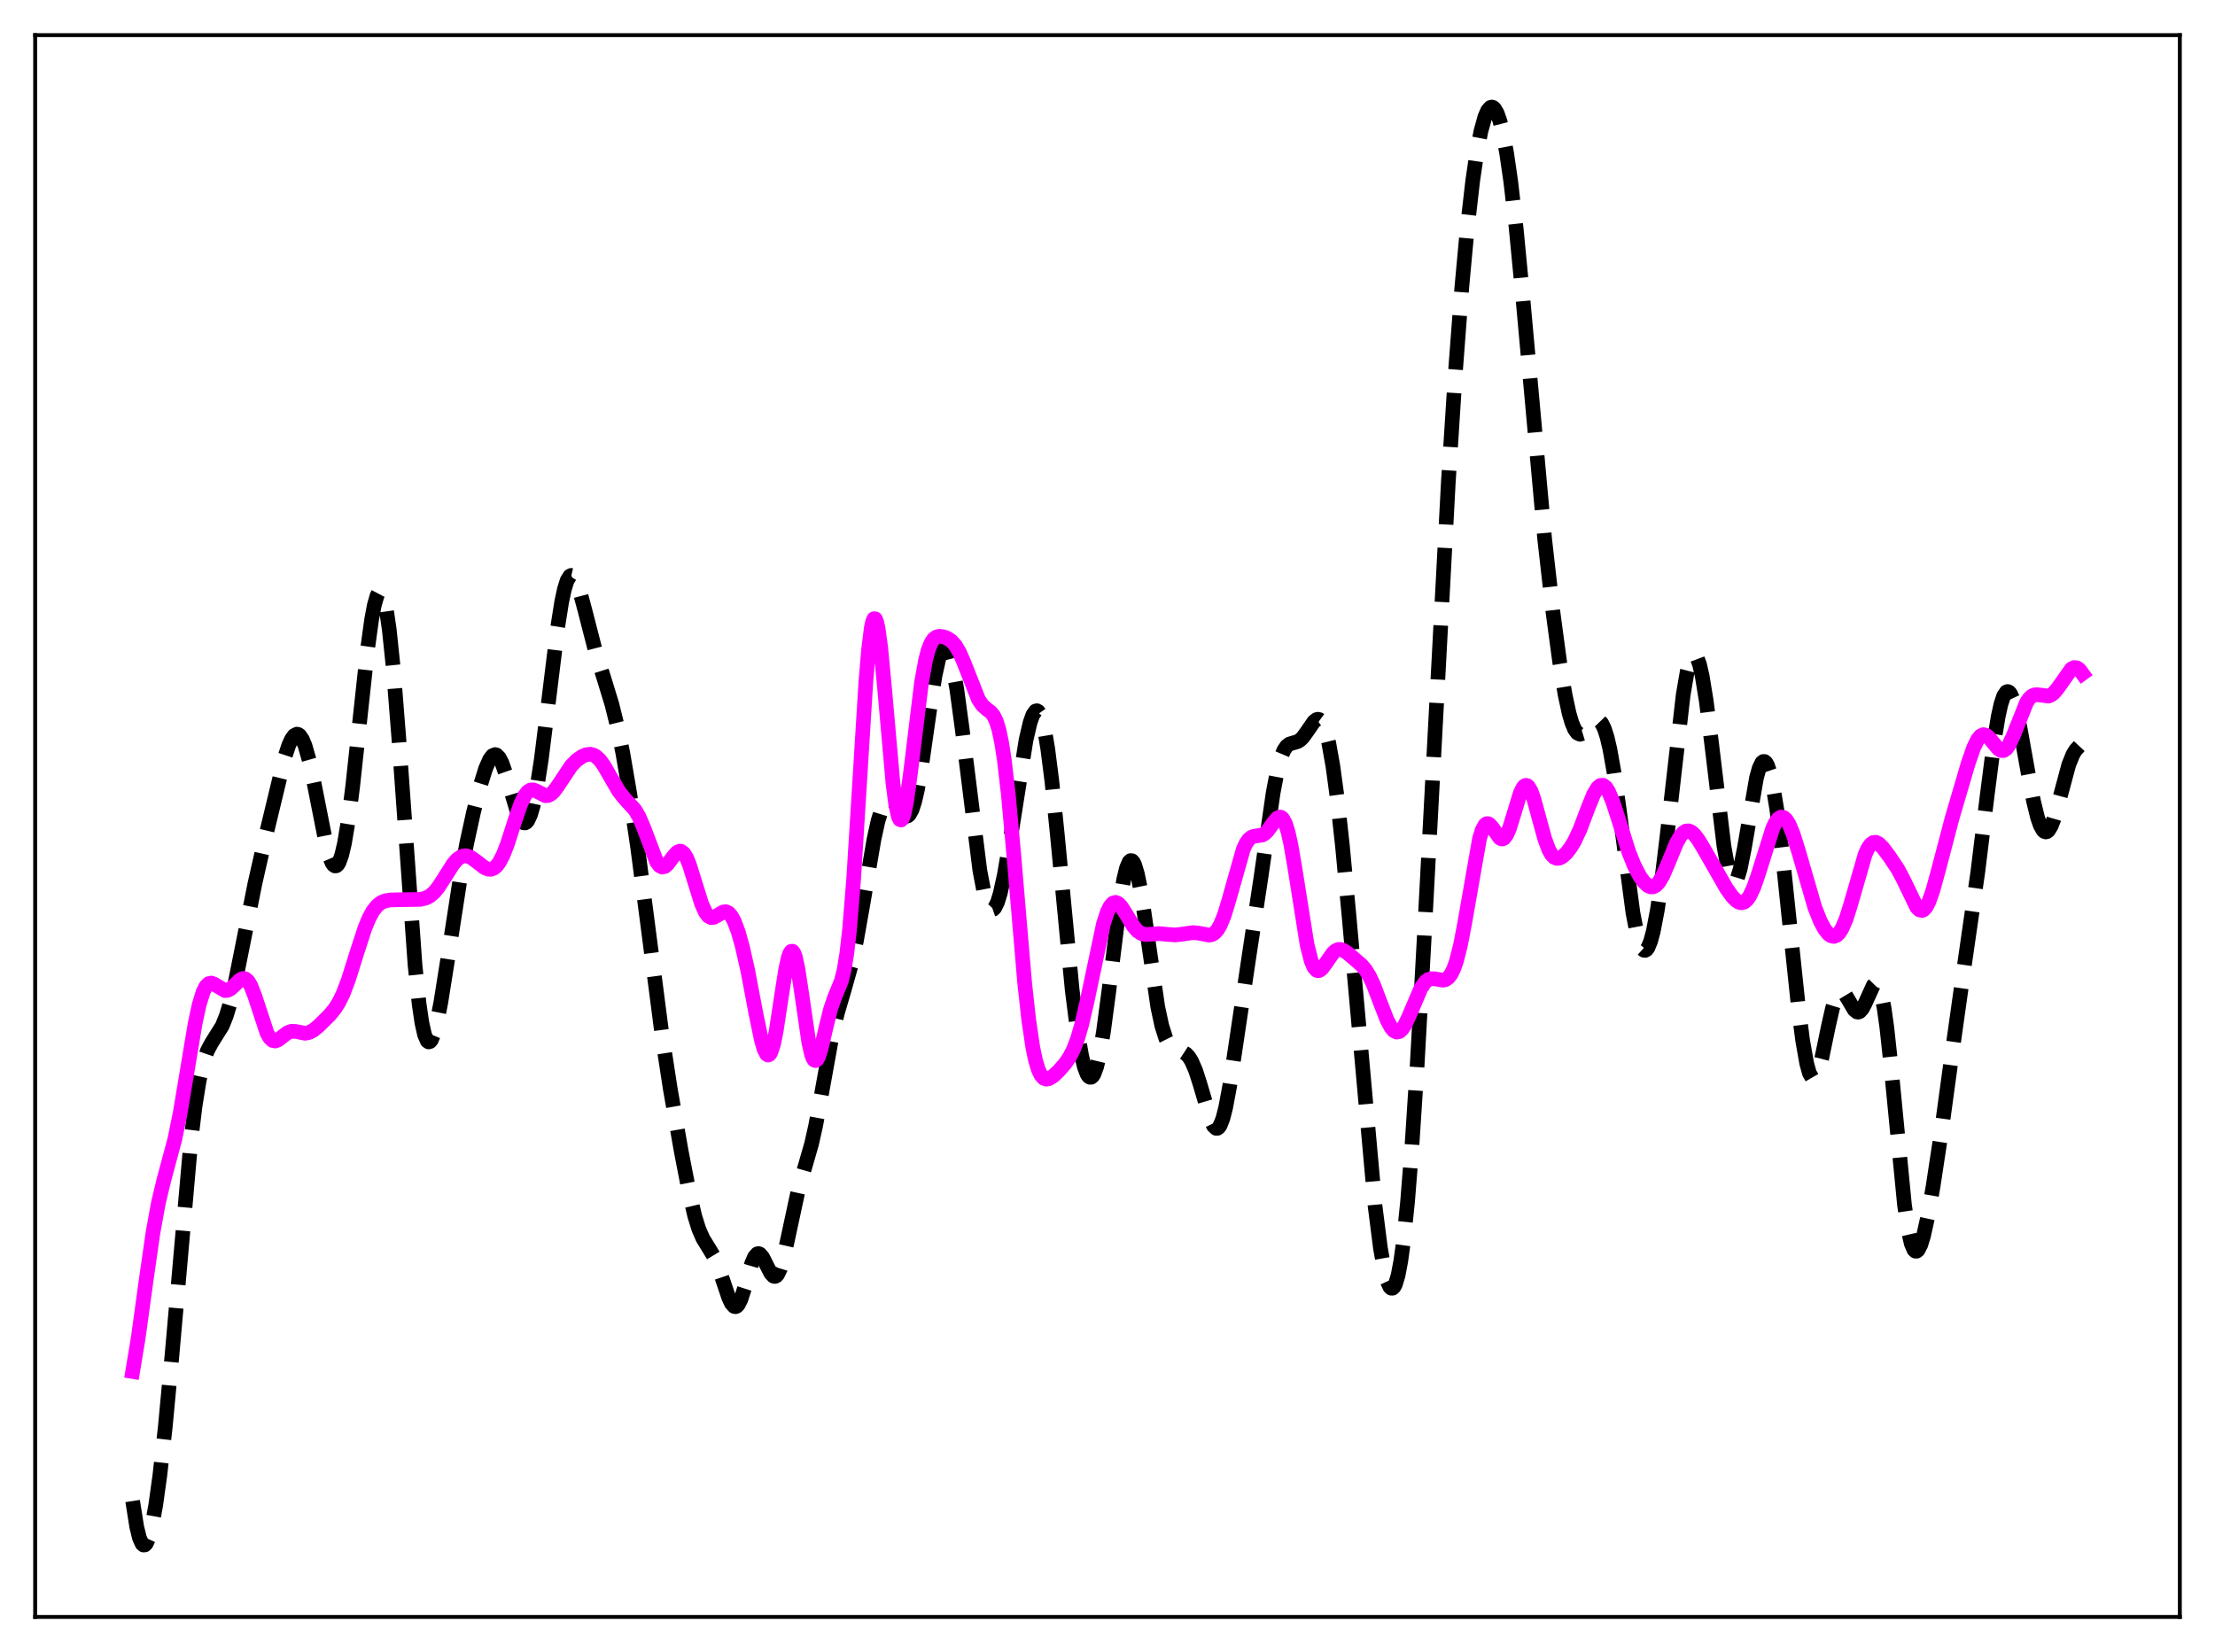 <?xml version="1.0" encoding="utf-8" standalone="no"?>
<!DOCTYPE svg PUBLIC "-//W3C//DTD SVG 1.1//EN"
  "http://www.w3.org/Graphics/SVG/1.1/DTD/svg11.dtd">
<svg xmlns:xlink="http://www.w3.org/1999/xlink" width="453.6pt" height="338.4pt" viewBox="0 0 453.6 338.4" xmlns="http://www.w3.org/2000/svg" version="1.1">
 <defs>
  <style type="text/css">*{stroke-linejoin: round; stroke-linecap: butt}</style>
 </defs>
 <g id="figure_1">
  <g id="patch_1">
   <path d="M 0 338.4 
L 453.6 338.4 
L 453.6 0 
L 0 0 
z
" style="fill: #ffffff"/>
  </g>
  <g id="axes_1">
   <g id="patch_2">
    <path d="M 7.2 331.2 
L 446.4 331.2 
L 446.4 7.2 
L 7.2 7.2 
z
" style="fill: #ffffff"/>
   </g>
   <g id="matplotlib.axis_1"/>
   <g id="matplotlib.axis_2"/>
   <g id="line2d_1">
    <path d="M 27.164 307.458 
L 27.998 312.744 
L 28.554 315.015 
L 29.11 316.245 
L 29.388 316.473 
L 29.666 316.449 
L 29.944 316.181 
L 30.5 314.948 
L 31.056 312.856 
L 31.89 308.301 
L 32.725 302.286 
L 33.837 292.371 
L 35.227 277.527 
L 39.12 233.363 
L 39.954 226.531 
L 40.788 221.324 
L 41.622 217.663 
L 42.456 215.258 
L 43.29 213.687 
L 45.515 210.132 
L 46.349 208.051 
L 47.183 205.297 
L 48.295 200.627 
L 49.963 192.252 
L 52.188 181.063 
L 54.134 172.456 
L 58.305 155.154 
L 59.139 152.638 
L 59.695 151.422 
L 60.251 150.653 
L 60.807 150.379 
L 61.085 150.439 
L 61.363 150.634 
L 61.919 151.432 
L 62.475 152.765 
L 63.309 155.689 
L 64.422 160.94 
L 66.924 173.597 
L 67.48 175.524 
L 68.036 176.818 
L 68.314 177.193 
L 68.592 177.373 
L 68.87 177.35 
L 69.148 177.117 
L 69.426 176.671 
L 69.983 175.135 
L 70.539 172.758 
L 71.373 167.732 
L 72.207 161.229 
L 73.597 148.354 
L 75.265 132.982 
L 76.1 126.923 
L 76.656 123.945 
L 77.212 122.014 
L 77.49 121.487 
L 77.768 121.27 
L 78.046 121.373 
L 78.324 121.806 
L 78.602 122.571 
L 79.158 125.104 
L 79.714 128.943 
L 80.548 136.957 
L 81.66 151.035 
L 84.997 197.725 
L 85.831 205.662 
L 86.387 209.441 
L 86.943 211.953 
L 87.499 213.227 
L 87.777 213.425 
L 88.056 213.351 
L 88.334 213.022 
L 88.89 211.678 
L 89.446 209.561 
L 90.28 205.299 
L 91.67 196.543 
L 94.172 180.364 
L 95.563 172.812 
L 96.953 166.439 
L 98.343 160.973 
L 99.455 157.405 
L 100.289 155.52 
L 100.846 154.789 
L 101.402 154.557 
L 101.68 154.639 
L 102.236 155.204 
L 102.792 156.274 
L 103.626 158.653 
L 106.128 166.96 
L 106.685 168.036 
L 107.241 168.549 
L 107.519 168.567 
L 107.797 168.417 
L 108.075 168.093 
L 108.631 166.913 
L 109.187 165.026 
L 110.021 160.932 
L 110.855 155.501 
L 112.245 144.407 
L 114.192 128.545 
L 115.026 123.286 
L 115.582 120.682 
L 116.138 118.909 
L 116.694 117.997 
L 116.972 117.858 
L 117.25 117.92 
L 117.528 118.172 
L 118.084 119.182 
L 118.64 120.747 
L 119.753 124.894 
L 121.977 133.544 
L 123.645 138.845 
L 125.314 144.297 
L 126.426 148.79 
L 127.538 154.233 
L 128.928 162.337 
L 130.596 173.676 
L 132.543 188.605 
L 135.601 212.233 
L 137.269 223.08 
L 139.494 235.756 
L 141.162 244.385 
L 142.274 249.091 
L 143.108 251.759 
L 143.943 253.68 
L 145.055 255.493 
L 146.167 257.321 
L 147.001 259.206 
L 148.113 262.479 
L 149.225 265.782 
L 149.782 266.969 
L 150.338 267.597 
L 150.616 267.66 
L 150.894 267.545 
L 151.172 267.251 
L 151.728 266.16 
L 152.562 263.559 
L 153.952 258.761 
L 154.508 257.474 
L 155.064 256.832 
L 155.342 256.771 
L 155.62 256.878 
L 156.177 257.527 
L 157.011 259.181 
L 157.845 260.806 
L 158.401 261.399 
L 158.679 261.465 
L 158.957 261.354 
L 159.235 261.057 
L 159.791 259.902 
L 160.347 258.069 
L 161.181 254.404 
L 163.406 244.055 
L 164.518 240.133 
L 166.186 234.347 
L 167.02 230.643 
L 168.132 224.683 
L 170.357 212.326 
L 171.469 207.561 
L 172.859 202.829 
L 174.249 197.897 
L 175.362 192.825 
L 176.752 184.962 
L 178.976 171.932 
L 179.81 168.146 
L 180.645 165.449 
L 181.201 164.333 
L 181.757 163.769 
L 182.035 163.682 
L 182.591 163.856 
L 183.147 164.402 
L 185.093 167.001 
L 185.649 167.202 
L 185.927 167.106 
L 186.205 166.86 
L 186.762 165.867 
L 187.318 164.169 
L 187.874 161.771 
L 188.708 157.029 
L 190.376 145.396 
L 191.488 138.34 
L 192.322 134.597 
L 192.879 133.123 
L 193.157 132.728 
L 193.435 132.568 
L 193.713 132.646 
L 193.991 132.96 
L 194.547 134.28 
L 195.103 136.465 
L 195.937 141.152 
L 197.049 149.368 
L 200.664 178.329 
L 201.498 182.694 
L 202.054 184.698 
L 202.61 185.913 
L 202.888 186.218 
L 203.166 186.321 
L 203.444 186.225 
L 203.722 185.936 
L 204.278 184.804 
L 204.834 182.996 
L 205.669 179.212 
L 206.781 172.71 
L 210.117 151.575 
L 210.951 148 
L 211.508 146.434 
L 212.064 145.649 
L 212.342 145.578 
L 212.62 145.734 
L 212.898 146.122 
L 213.454 147.61 
L 214.01 150.047 
L 214.566 153.394 
L 215.4 159.941 
L 216.512 170.824 
L 219.571 202.804 
L 220.683 211.553 
L 221.517 216.341 
L 222.073 218.591 
L 222.629 220.042 
L 222.907 220.458 
L 223.185 220.664 
L 223.463 220.659 
L 223.742 220.439 
L 224.02 220.007 
L 224.576 218.511 
L 225.132 216.204 
L 225.966 211.372 
L 227.078 202.995 
L 229.302 185.032 
L 230.137 180.058 
L 230.693 177.793 
L 231.249 176.519 
L 231.527 176.276 
L 231.805 176.302 
L 232.083 176.594 
L 232.361 177.147 
L 232.917 178.991 
L 233.473 181.708 
L 234.307 187.014 
L 237.088 206.221 
L 237.922 210.115 
L 238.756 212.739 
L 239.312 213.853 
L 239.868 214.557 
L 240.424 214.954 
L 241.258 215.222 
L 242.371 215.54 
L 242.927 215.902 
L 243.483 216.505 
L 244.039 217.403 
L 244.873 219.349 
L 245.707 221.946 
L 247.931 229.458 
L 248.488 230.605 
L 249.044 231.127 
L 249.322 231.115 
L 249.6 230.909 
L 249.878 230.502 
L 250.434 229.087 
L 250.99 226.909 
L 251.824 222.447 
L 253.214 213.141 
L 255.717 196.314 
L 258.219 179.758 
L 260.721 162.398 
L 261.556 158.019 
L 262.39 154.943 
L 262.946 153.629 
L 263.502 152.824 
L 264.058 152.403 
L 264.892 152.151 
L 265.726 151.904 
L 266.282 151.554 
L 266.838 150.998 
L 267.673 149.834 
L 269.063 147.816 
L 269.619 147.388 
L 269.897 147.327 
L 270.175 147.391 
L 270.453 147.593 
L 271.009 148.459 
L 271.565 149.995 
L 272.121 152.237 
L 272.955 156.916 
L 273.79 163.062 
L 274.902 173.162 
L 276.292 187.961 
L 281.575 246.877 
L 282.687 255.616 
L 283.521 260.318 
L 284.077 262.424 
L 284.633 263.628 
L 284.911 263.872 
L 285.189 263.868 
L 285.468 263.61 
L 285.746 263.093 
L 286.302 261.257 
L 286.858 258.327 
L 287.414 254.286 
L 288.248 246.159 
L 289.082 235.675 
L 290.194 218.524 
L 291.585 193.408 
L 296.589 98.881 
L 297.98 77.118 
L 299.37 58.731 
L 300.482 46.67 
L 301.594 36.997 
L 302.428 31.293 
L 303.262 26.918 
L 304.097 23.891 
L 304.653 22.638 
L 305.209 22.007 
L 305.487 21.927 
L 305.765 22.005 
L 306.043 22.242 
L 306.599 23.188 
L 307.155 24.764 
L 307.711 26.963 
L 308.545 31.409 
L 309.379 37.185 
L 310.492 46.801 
L 311.882 61.3 
L 316.331 110.455 
L 317.999 125.195 
L 319.389 135.552 
L 320.501 142.284 
L 321.335 146.137 
L 321.891 148.038 
L 322.448 149.371 
L 323.004 150.144 
L 323.56 150.404 
L 324.116 150.232 
L 324.672 149.742 
L 326.618 147.604 
L 327.174 147.476 
L 327.452 147.573 
L 328.008 148.148 
L 328.564 149.292 
L 329.121 151.048 
L 329.677 153.428 
L 330.511 158.107 
L 331.623 166.01 
L 334.403 186.983 
L 335.238 191.297 
L 335.794 193.248 
L 336.35 194.383 
L 336.628 194.636 
L 336.906 194.679 
L 337.184 194.514 
L 337.462 194.144 
L 338.018 192.812 
L 338.574 190.735 
L 339.408 186.358 
L 340.242 180.676 
L 341.355 171.531 
L 344.691 142.329 
L 345.525 137.494 
L 346.081 135.386 
L 346.637 134.282 
L 346.915 134.121 
L 347.194 134.222 
L 347.472 134.583 
L 348.028 136.058 
L 348.584 138.469 
L 349.418 143.588 
L 350.53 152.425 
L 353.032 173.251 
L 353.867 177.909 
L 354.423 179.818 
L 354.701 180.37 
L 354.979 180.644 
L 355.257 180.638 
L 355.535 180.359 
L 355.813 179.815 
L 356.369 177.999 
L 357.203 173.825 
L 359.706 159.303 
L 360.262 157.331 
L 360.818 156.202 
L 361.096 155.977 
L 361.374 155.985 
L 361.652 156.226 
L 361.93 156.698 
L 362.486 158.314 
L 363.042 160.776 
L 363.876 165.876 
L 364.988 174.786 
L 366.657 190.81 
L 368.325 206.671 
L 369.159 213.132 
L 369.993 217.861 
L 370.549 219.84 
L 371.105 220.801 
L 371.383 220.899 
L 371.661 220.749 
L 371.94 220.364 
L 372.496 218.955 
L 373.052 216.851 
L 374.442 210.156 
L 375.276 206.492 
L 375.832 204.677 
L 376.388 203.525 
L 376.666 203.214 
L 376.944 203.075 
L 377.222 203.099 
L 377.778 203.567 
L 378.613 204.955 
L 379.725 206.836 
L 380.281 207.285 
L 380.559 207.319 
L 380.837 207.214 
L 381.393 206.6 
L 381.949 205.528 
L 383.617 201.847 
L 383.895 201.563 
L 384.174 201.477 
L 384.452 201.621 
L 384.73 202.021 
L 385.286 203.67 
L 385.842 206.503 
L 386.398 210.477 
L 387.232 218.206 
L 390.012 246.822 
L 390.847 252.373 
L 391.403 254.744 
L 391.959 256.029 
L 392.237 256.28 
L 392.515 256.285 
L 392.793 256.057 
L 393.349 254.972 
L 393.905 253.165 
L 394.739 249.416 
L 395.851 243.119 
L 397.52 232.113 
L 400.022 213.78 
L 402.246 197.964 
L 405.027 178.627 
L 406.973 162.724 
L 408.363 151.888 
L 409.198 146.789 
L 409.754 144.276 
L 410.31 142.579 
L 410.866 141.74 
L 411.144 141.643 
L 411.422 141.756 
L 411.7 142.071 
L 412.256 143.27 
L 412.812 145.141 
L 413.646 148.935 
L 415.315 158.243 
L 416.427 164.068 
L 417.261 167.462 
L 417.817 169.066 
L 418.373 170.062 
L 418.651 170.32 
L 418.929 170.415 
L 419.207 170.348 
L 419.485 170.123 
L 420.041 169.223 
L 420.597 167.794 
L 421.432 164.918 
L 423.656 156.634 
L 424.49 154.575 
L 425.046 153.649 
L 425.88 152.754 
L 426.436 152.31 
L 426.436 152.31 
" clip-path="url(#p960ad32127)" style="fill: none; stroke-dasharray: 11.1,4.8; stroke-dashoffset: 0; stroke: #000000; stroke-width: 3"/>
   </g>
   <g id="line2d_2">
    <path d="M 27.164 280.936 
L 28.276 274.246 
L 29.944 262.136 
L 31.334 252.468 
L 32.446 246.346 
L 33.559 241.71 
L 35.783 233.436 
L 36.895 227.993 
L 38.285 219.681 
L 39.954 209.685 
L 40.788 205.798 
L 41.622 203.111 
L 42.178 202.032 
L 42.734 201.48 
L 43.29 201.366 
L 43.846 201.572 
L 46.071 202.908 
L 46.627 202.853 
L 47.183 202.565 
L 48.017 201.806 
L 49.129 200.72 
L 49.685 200.438 
L 50.241 200.494 
L 50.797 200.97 
L 51.354 201.894 
L 52.188 204.032 
L 54.69 211.629 
L 55.246 212.593 
L 55.802 213.119 
L 56.358 213.237 
L 56.914 213.035 
L 57.749 212.392 
L 58.861 211.539 
L 59.695 211.242 
L 60.529 211.275 
L 62.475 211.647 
L 63.309 211.49 
L 64.144 211.049 
L 65.256 210.146 
L 67.48 207.948 
L 68.592 206.589 
L 69.426 205.258 
L 70.261 203.545 
L 71.373 200.619 
L 73.041 195.289 
L 74.709 190.158 
L 75.543 188.13 
L 76.378 186.588 
L 77.212 185.527 
L 78.046 184.874 
L 78.88 184.522 
L 79.992 184.335 
L 82.217 184.289 
L 86.109 184.223 
L 87.221 183.952 
L 88.056 183.51 
L 88.89 182.793 
L 89.724 181.784 
L 90.836 180.081 
L 92.782 177.002 
L 93.616 176.044 
L 94.451 175.46 
L 95.007 175.296 
L 95.563 175.307 
L 96.397 175.613 
L 97.509 176.399 
L 99.177 177.696 
L 100.011 178.042 
L 100.568 178.052 
L 101.124 177.842 
L 101.68 177.381 
L 102.236 176.652 
L 103.07 175.053 
L 103.904 172.908 
L 105.572 167.729 
L 106.685 164.567 
L 107.519 162.871 
L 108.075 162.169 
L 108.631 161.821 
L 109.187 161.785 
L 109.743 161.984 
L 111.689 162.981 
L 112.245 162.947 
L 112.802 162.673 
L 113.358 162.165 
L 114.192 161.056 
L 116.972 156.872 
L 118.084 155.734 
L 119.197 154.949 
L 120.031 154.594 
L 120.865 154.496 
L 121.421 154.609 
L 121.977 154.889 
L 122.811 155.64 
L 123.645 156.766 
L 125.036 159.187 
L 126.704 162.043 
L 127.816 163.461 
L 130.04 165.892 
L 130.874 167.325 
L 131.709 169.264 
L 134.489 176.559 
L 135.045 177.303 
L 135.601 177.608 
L 136.157 177.485 
L 136.713 177.007 
L 137.826 175.513 
L 138.66 174.577 
L 139.216 174.337 
L 139.494 174.375 
L 140.05 174.807 
L 140.606 175.72 
L 141.162 177.068 
L 142.274 180.626 
L 143.665 185.098 
L 144.499 186.939 
L 145.055 187.651 
L 145.611 187.955 
L 146.167 187.913 
L 147.001 187.448 
L 148.113 186.796 
L 148.669 186.75 
L 149.225 187.016 
L 149.782 187.646 
L 150.338 188.657 
L 151.172 190.861 
L 152.006 193.813 
L 153.118 198.743 
L 154.786 207.521 
L 155.899 212.926 
L 156.455 214.862 
L 157.011 215.953 
L 157.289 216.115 
L 157.567 215.995 
L 157.845 215.585 
L 158.401 213.898 
L 158.957 211.168 
L 160.069 203.826 
L 160.903 198.525 
L 161.459 196.042 
L 161.737 195.274 
L 162.015 194.868 
L 162.294 194.843 
L 162.572 195.203 
L 162.85 195.939 
L 163.406 198.425 
L 164.24 203.955 
L 165.63 213.512 
L 166.186 215.957 
L 166.464 216.716 
L 166.742 217.145 
L 167.02 217.247 
L 167.298 217.038 
L 167.576 216.544 
L 168.132 214.862 
L 169.245 210.092 
L 170.079 206.744 
L 170.913 204.309 
L 172.303 200.926 
L 172.859 198.692 
L 173.415 195.298 
L 173.971 190.429 
L 174.806 180.172 
L 175.918 162.274 
L 177.308 139.799 
L 177.864 133.118 
L 178.42 128.659 
L 178.698 127.372 
L 178.976 126.738 
L 179.254 126.756 
L 179.532 127.405 
L 179.81 128.649 
L 180.366 132.7 
L 181.201 141.562 
L 182.869 160.475 
L 183.425 164.743 
L 183.981 167.285 
L 184.259 167.859 
L 184.537 167.969 
L 184.815 167.628 
L 185.093 166.862 
L 185.649 164.204 
L 186.483 158.128 
L 188.708 139.84 
L 189.542 135.218 
L 190.098 133.117 
L 190.654 131.718 
L 191.21 130.888 
L 191.766 130.474 
L 192.322 130.335 
L 193.157 130.423 
L 193.991 130.729 
L 194.825 131.283 
L 195.659 132.215 
L 196.493 133.633 
L 197.327 135.536 
L 200.386 143.292 
L 201.22 144.506 
L 202.054 145.245 
L 202.888 145.88 
L 203.444 146.547 
L 204 147.662 
L 204.556 149.442 
L 205.112 152.068 
L 205.669 155.651 
L 206.503 162.845 
L 207.615 175.173 
L 209.839 201.361 
L 210.673 208.953 
L 211.508 214.567 
L 212.064 217.212 
L 212.62 219.063 
L 213.176 220.234 
L 213.732 220.853 
L 214.288 221.048 
L 214.844 220.94 
L 215.678 220.415 
L 216.79 219.381 
L 218.181 217.789 
L 219.015 216.555 
L 219.849 214.922 
L 220.683 212.726 
L 221.517 209.866 
L 222.629 205.062 
L 225.966 189.248 
L 226.8 186.718 
L 227.356 185.613 
L 227.912 184.99 
L 228.468 184.829 
L 229.024 185.077 
L 229.58 185.656 
L 230.415 186.931 
L 232.083 189.698 
L 232.917 190.67 
L 233.751 191.225 
L 234.585 191.42 
L 235.697 191.36 
L 237.366 191.233 
L 239.034 191.394 
L 240.702 191.507 
L 242.092 191.345 
L 244.317 191.024 
L 245.429 191.132 
L 247.653 191.543 
L 248.209 191.417 
L 248.766 191.074 
L 249.322 190.454 
L 249.878 189.515 
L 250.712 187.48 
L 251.546 184.768 
L 254.605 173.949 
L 255.161 172.759 
L 255.717 171.951 
L 256.273 171.489 
L 256.829 171.289 
L 258.497 171.045 
L 259.053 170.707 
L 259.609 170.149 
L 260.721 168.594 
L 261.556 167.591 
L 262.112 167.351 
L 262.39 167.43 
L 262.668 167.667 
L 263.224 168.674 
L 263.78 170.432 
L 264.336 172.921 
L 265.17 177.766 
L 267.673 193.514 
L 268.507 196.8 
L 269.063 198.115 
L 269.619 198.752 
L 269.897 198.841 
L 270.175 198.797 
L 270.731 198.38 
L 271.565 197.237 
L 272.955 195.23 
L 273.512 194.73 
L 274.068 194.483 
L 274.624 194.486 
L 275.18 194.696 
L 276.014 195.266 
L 278.794 197.651 
L 279.629 198.633 
L 280.463 199.988 
L 281.297 201.775 
L 282.687 205.432 
L 284.077 208.979 
L 284.911 210.515 
L 285.468 211.147 
L 286.024 211.414 
L 286.58 211.296 
L 287.136 210.8 
L 287.692 209.96 
L 288.526 208.198 
L 291.028 202.323 
L 291.863 201.145 
L 292.419 200.691 
L 292.975 200.476 
L 293.809 200.486 
L 295.477 200.78 
L 296.033 200.653 
L 296.589 200.273 
L 297.145 199.56 
L 297.701 198.441 
L 298.258 196.86 
L 299.092 193.562 
L 299.926 189.224 
L 302.984 171.781 
L 303.54 170.003 
L 304.097 168.984 
L 304.375 168.755 
L 304.653 168.698 
L 304.931 168.794 
L 305.487 169.35 
L 307.155 171.671 
L 307.433 171.823 
L 307.711 171.844 
L 307.989 171.718 
L 308.545 171.01 
L 309.101 169.73 
L 309.935 167.042 
L 311.326 162.472 
L 311.882 161.336 
L 312.16 161.012 
L 312.438 160.866 
L 312.716 160.905 
L 312.994 161.128 
L 313.55 162.09 
L 314.106 163.636 
L 315.218 167.731 
L 316.331 171.786 
L 317.165 174.036 
L 317.721 175.025 
L 318.277 175.609 
L 318.833 175.836 
L 319.389 175.77 
L 319.945 175.478 
L 320.779 174.723 
L 321.613 173.654 
L 322.448 172.268 
L 323.56 169.879 
L 325.228 165.463 
L 326.34 162.736 
L 327.174 161.339 
L 327.73 160.876 
L 328.286 160.848 
L 328.843 161.27 
L 329.399 162.122 
L 330.233 164.084 
L 331.345 167.523 
L 333.569 174.565 
L 334.681 177.323 
L 335.794 179.457 
L 336.628 180.644 
L 337.462 181.419 
L 338.018 181.66 
L 338.574 181.643 
L 339.13 181.344 
L 339.686 180.754 
L 340.52 179.357 
L 341.633 176.788 
L 343.301 172.729 
L 344.135 171.236 
L 344.691 170.582 
L 345.247 170.23 
L 345.803 170.18 
L 346.359 170.41 
L 346.915 170.882 
L 347.75 171.946 
L 348.862 173.781 
L 353.589 182.038 
L 354.701 183.59 
L 355.535 184.454 
L 356.091 184.808 
L 356.647 184.93 
L 357.203 184.776 
L 357.759 184.314 
L 358.315 183.527 
L 359.149 181.751 
L 359.984 179.365 
L 363.042 169.627 
L 363.598 168.482 
L 364.154 167.716 
L 364.71 167.364 
L 365.266 167.442 
L 365.823 167.945 
L 366.379 168.845 
L 367.213 170.847 
L 368.325 174.403 
L 371.661 185.901 
L 372.774 188.69 
L 373.608 190.254 
L 374.442 191.312 
L 374.998 191.702 
L 375.554 191.808 
L 376.11 191.604 
L 376.666 191.066 
L 377.222 190.183 
L 378.057 188.226 
L 378.891 185.616 
L 381.949 175.015 
L 382.505 173.798 
L 383.061 172.981 
L 383.617 172.569 
L 384.174 172.532 
L 384.73 172.808 
L 385.564 173.63 
L 386.954 175.481 
L 388.622 177.977 
L 389.734 180.052 
L 392.515 185.82 
L 393.071 186.374 
L 393.627 186.496 
L 393.905 186.376 
L 394.461 185.768 
L 395.017 184.687 
L 395.851 182.312 
L 396.964 178.24 
L 399.744 167.637 
L 403.081 156.278 
L 404.193 153.108 
L 405.027 151.427 
L 405.583 150.759 
L 406.139 150.483 
L 406.695 150.585 
L 407.251 151.007 
L 408.085 152.015 
L 409.198 153.357 
L 409.754 153.722 
L 410.31 153.742 
L 410.866 153.365 
L 411.422 152.587 
L 412.256 150.788 
L 415.037 143.826 
L 415.593 143.033 
L 416.149 142.541 
L 416.705 142.318 
L 417.261 142.302 
L 419.485 142.587 
L 420.041 142.361 
L 420.597 141.931 
L 421.432 140.928 
L 424.212 136.999 
L 424.768 136.731 
L 425.324 136.792 
L 425.88 137.206 
L 426.436 137.969 
L 426.436 137.969 
" clip-path="url(#p960ad32127)" style="fill: none; stroke: #ff00ff; stroke-width: 3; stroke-linecap: square"/>
   </g>
   <g id="patch_3">
    <path d="M 7.2 331.2 
L 7.2 7.2 
" style="fill: none; stroke: #000000; stroke-width: 0.8; stroke-linejoin: miter; stroke-linecap: square"/>
   </g>
   <g id="patch_4">
    <path d="M 446.4 331.2 
L 446.4 7.2 
" style="fill: none; stroke: #000000; stroke-width: 0.8; stroke-linejoin: miter; stroke-linecap: square"/>
   </g>
   <g id="patch_5">
    <path d="M 7.2 331.2 
L 446.4 331.2 
" style="fill: none; stroke: #000000; stroke-width: 0.8; stroke-linejoin: miter; stroke-linecap: square"/>
   </g>
   <g id="patch_6">
    <path d="M 7.2 7.2 
L 446.4 7.2 
" style="fill: none; stroke: #000000; stroke-width: 0.8; stroke-linejoin: miter; stroke-linecap: square"/>
   </g>
  </g>
 </g>
 <defs>
  <clipPath id="p960ad32127">
   <rect x="7.2" y="7.2" width="439.2" height="324"/>
  </clipPath>
 </defs>
</svg>
